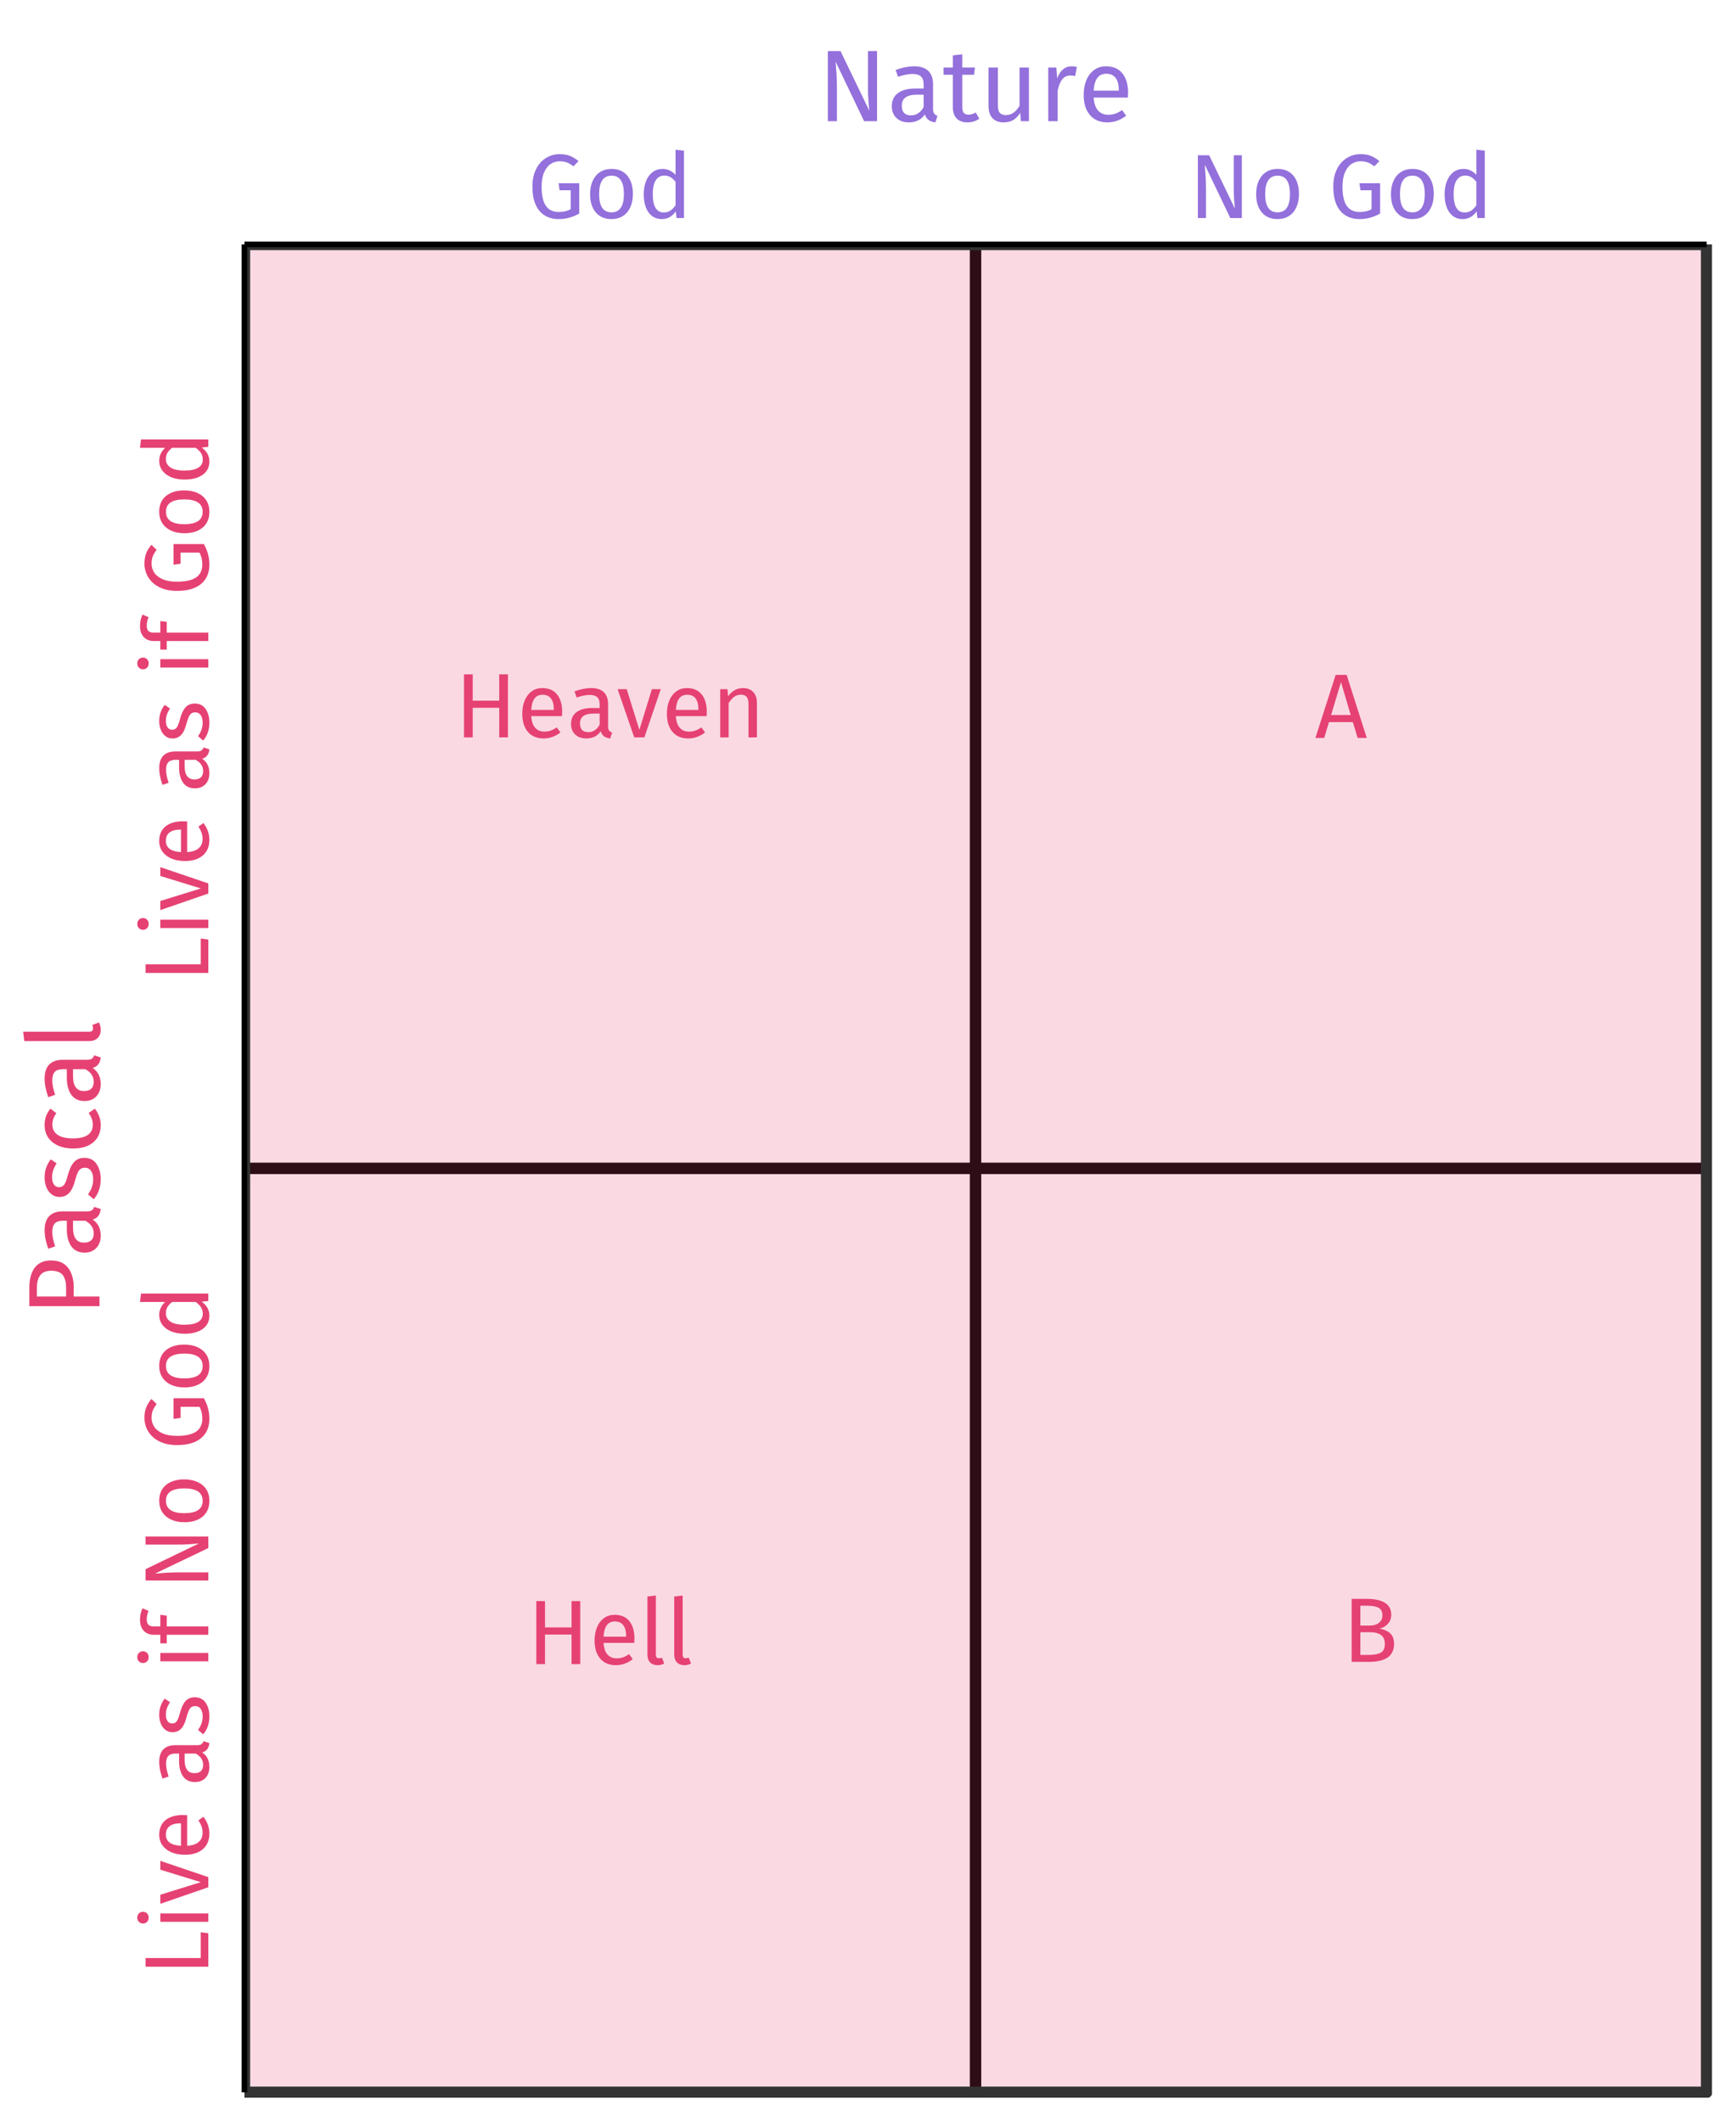 <?xml version="1.0" encoding="UTF-8"?>
<svg xmlns="http://www.w3.org/2000/svg" xmlns:xlink="http://www.w3.org/1999/xlink" width="324pt" height="396pt" viewBox="0 0 324 396" version="1.1">
<defs>
<g>
<symbol overflow="visible" id="glyph0-0">
<path style="stroke:none;" d="M 9.27 -17.926 L 9.27 5.977 L 2.102 5.977 L 2.102 -17.926 Z M 8.348 -17.039 L 3.039 -17.039 L 3.039 5.086 L 8.348 5.086 Z M 5.531 -7.699 C 6.211 -7.699 6.695 -7.516 6.988 -7.152 C 7.277 -6.785 7.422 -6.312 7.426 -5.734 C 7.422 -5.129 7.293 -4.664 7.039 -4.336 C 6.781 -4.004 6.371 -3.797 5.805 -3.723 L 5.805 -2.953 C 5.801 -2.828 5.758 -2.727 5.676 -2.652 C 5.586 -2.578 5.488 -2.543 5.379 -2.543 C 5.262 -2.543 5.16 -2.578 5.078 -2.652 C 4.988 -2.727 4.945 -2.828 4.949 -2.953 L 4.949 -4.387 C 5.551 -4.418 5.961 -4.527 6.18 -4.719 C 6.395 -4.906 6.504 -5.234 6.504 -5.703 C 6.504 -6.074 6.43 -6.363 6.281 -6.57 C 6.133 -6.773 5.859 -6.879 5.465 -6.879 C 5.133 -6.879 4.836 -6.816 4.574 -6.691 C 4.48 -6.656 4.406 -6.637 4.352 -6.641 C 4.223 -6.637 4.125 -6.676 4.055 -6.75 C 3.98 -6.824 3.941 -6.918 3.945 -7.035 C 3.941 -7.25 4.109 -7.414 4.445 -7.527 C 4.777 -7.641 5.141 -7.699 5.531 -7.699 Z M 5.379 -2.047 C 5.547 -2.043 5.688 -1.988 5.805 -1.875 C 5.918 -1.762 5.977 -1.617 5.977 -1.449 C 5.977 -1.266 5.918 -1.117 5.805 -1 C 5.688 -0.879 5.547 -0.82 5.379 -0.82 C 5.207 -0.82 5.062 -0.879 4.949 -1 C 4.836 -1.117 4.781 -1.266 4.781 -1.449 C 4.781 -1.617 4.836 -1.762 4.949 -1.875 C 5.062 -1.988 5.207 -2.043 5.379 -2.047 Z M 5.379 -2.047 "/>
</symbol>
<symbol overflow="visible" id="glyph0-1">
<path style="stroke:none;" d="M 8.281 0 L 8.281 -5.516 L 3.328 -5.516 L 3.328 0 L 1.707 0 L 1.707 -11.762 L 3.328 -11.762 L 3.328 -6.848 L 8.281 -6.848 L 8.281 -11.762 L 9.902 -11.762 L 9.902 0 Z M 8.281 0 "/>
</symbol>
<symbol overflow="visible" id="glyph0-2">
<path style="stroke:none;" d="M 8.418 -4.762 C 8.414 -4.5 8.402 -4.234 8.383 -3.961 L 2.645 -3.961 C 2.711 -2.969 2.965 -2.238 3.398 -1.773 C 3.828 -1.305 4.383 -1.07 5.07 -1.074 C 5.5 -1.07 5.898 -1.133 6.266 -1.262 C 6.625 -1.383 7.008 -1.582 7.41 -1.859 L 8.094 -0.922 C 7.133 -0.172 6.086 0.199 4.949 0.203 C 3.695 0.199 2.719 -0.207 2.023 -1.023 C 1.32 -1.84 0.973 -2.969 0.973 -4.406 C 0.973 -5.336 1.121 -6.16 1.426 -6.887 C 1.723 -7.605 2.156 -8.172 2.723 -8.586 C 3.281 -8.992 3.945 -9.199 4.711 -9.203 C 5.906 -9.199 6.82 -8.805 7.461 -8.023 C 8.094 -7.234 8.414 -6.148 8.418 -4.762 Z M 6.863 -5.223 C 6.859 -6.105 6.684 -6.785 6.332 -7.254 C 5.977 -7.723 5.449 -7.957 4.746 -7.957 C 3.457 -7.957 2.754 -7.012 2.645 -5.121 L 6.863 -5.121 Z M 6.863 -5.223 "/>
</symbol>
<symbol overflow="visible" id="glyph0-3">
<path style="stroke:none;" d="M 7.684 -2.102 C 7.68 -1.734 7.742 -1.465 7.871 -1.289 C 7.992 -1.109 8.18 -0.973 8.434 -0.887 L 8.074 0.203 C 7.605 0.145 7.227 0.016 6.945 -0.188 C 6.656 -0.391 6.449 -0.707 6.316 -1.145 C 5.711 -0.246 4.816 0.199 3.637 0.203 C 2.746 0.199 2.047 -0.047 1.535 -0.547 C 1.023 -1.043 0.766 -1.699 0.77 -2.508 C 0.766 -3.465 1.109 -4.199 1.801 -4.711 C 2.484 -5.223 3.461 -5.477 4.73 -5.48 L 6.113 -5.48 L 6.113 -6.145 C 6.109 -6.781 5.957 -7.238 5.652 -7.512 C 5.344 -7.785 4.871 -7.922 4.234 -7.922 C 3.57 -7.922 2.762 -7.762 1.809 -7.441 L 1.418 -8.586 C 2.531 -8.992 3.566 -9.199 4.523 -9.203 C 5.582 -9.199 6.371 -8.941 6.898 -8.426 C 7.418 -7.906 7.68 -7.168 7.684 -6.215 Z M 3.996 -0.973 C 4.895 -0.973 5.598 -1.438 6.113 -2.371 L 6.113 -4.438 L 4.934 -4.438 C 3.27 -4.434 2.438 -3.82 2.441 -2.594 C 2.438 -2.059 2.566 -1.656 2.832 -1.383 C 3.09 -1.109 3.48 -0.973 3.996 -0.973 Z M 3.996 -0.973 "/>
</symbol>
<symbol overflow="visible" id="glyph0-4">
<path style="stroke:none;" d="M 8.23 -8.996 L 5.172 0 L 3.277 0 L 0.172 -8.996 L 1.879 -8.996 L 4.234 -1.398 L 6.574 -8.996 Z M 8.23 -8.996 "/>
</symbol>
<symbol overflow="visible" id="glyph0-5">
<path style="stroke:none;" d="M 5.855 -9.203 C 6.672 -9.199 7.312 -8.953 7.777 -8.469 C 8.234 -7.977 8.465 -7.305 8.469 -6.453 L 8.469 0 L 6.898 0 L 6.898 -6.23 C 6.895 -6.863 6.777 -7.312 6.539 -7.578 C 6.297 -7.836 5.941 -7.969 5.48 -7.973 C 4.996 -7.969 4.574 -7.832 4.215 -7.562 C 3.848 -7.285 3.508 -6.895 3.191 -6.387 L 3.191 0 L 1.621 0 L 1.621 -8.996 L 2.969 -8.996 L 3.105 -7.664 C 3.426 -8.141 3.82 -8.516 4.293 -8.793 C 4.766 -9.062 5.285 -9.199 5.855 -9.203 Z M 5.855 -9.203 "/>
</symbol>
<symbol overflow="visible" id="glyph0-6">
<path style="stroke:none;" d="M 7.973 0 L 7.086 -2.953 L 2.629 -2.953 L 1.742 0 L 0.102 0 L 3.875 -11.762 L 5.926 -11.762 L 9.68 0 Z M 3.023 -4.27 L 6.691 -4.27 L 4.867 -10.414 Z M 3.023 -4.27 "/>
</symbol>
<symbol overflow="visible" id="glyph0-7">
<path style="stroke:none;" d="M 3.414 0.203 C 2.832 0.199 2.375 0.027 2.039 -0.316 C 1.703 -0.66 1.535 -1.145 1.535 -1.777 L 1.535 -12.617 L 3.105 -12.805 L 3.105 -1.809 C 3.105 -1.555 3.148 -1.371 3.234 -1.262 C 3.32 -1.145 3.465 -1.09 3.672 -1.094 C 3.887 -1.09 4.078 -1.125 4.25 -1.195 L 4.66 -0.102 C 4.281 0.102 3.867 0.199 3.414 0.203 Z M 3.414 0.203 "/>
</symbol>
<symbol overflow="visible" id="glyph0-8">
<path style="stroke:none;" d="M 6.898 -6.215 C 7.703 -6.074 8.359 -5.789 8.859 -5.359 C 9.359 -4.926 9.609 -4.254 9.613 -3.348 C 9.609 -1.113 8.055 0 4.949 0 L 1.707 0 L 1.707 -11.762 L 4.488 -11.762 C 5.98 -11.758 7.121 -11.516 7.91 -11.027 C 8.699 -10.535 9.094 -9.789 9.098 -8.793 C 9.094 -8.109 8.879 -7.539 8.457 -7.086 C 8.027 -6.625 7.508 -6.336 6.898 -6.215 Z M 3.328 -10.48 L 3.328 -6.777 L 5.105 -6.777 C 5.785 -6.773 6.348 -6.938 6.785 -7.273 C 7.223 -7.602 7.441 -8.07 7.441 -8.672 C 7.441 -9.352 7.211 -9.82 6.75 -10.086 C 6.289 -10.344 5.59 -10.477 4.66 -10.48 Z M 4.949 -1.297 C 5.906 -1.293 6.637 -1.438 7.145 -1.723 C 7.645 -2.008 7.898 -2.547 7.902 -3.348 C 7.898 -4.117 7.652 -4.676 7.168 -5.02 C 6.676 -5.359 6.039 -5.531 5.258 -5.531 L 3.328 -5.531 L 3.328 -1.297 Z M 4.949 -1.297 "/>
</symbol>
<symbol overflow="visible" id="glyph1-0">
<path style="stroke:none;" d="M 9.23 -17.852 L 9.23 5.949 L 2.09 5.949 L 2.09 -17.852 Z M 8.312 -16.965 L 3.027 -16.965 L 3.027 5.066 L 8.312 5.066 Z M 5.508 -7.668 C 6.188 -7.664 6.672 -7.48 6.961 -7.121 C 7.25 -6.754 7.395 -6.285 7.395 -5.711 C 7.395 -5.109 7.266 -4.645 7.012 -4.316 C 6.754 -3.984 6.344 -3.781 5.781 -3.707 L 5.781 -2.941 C 5.777 -2.816 5.734 -2.715 5.652 -2.641 C 5.562 -2.566 5.465 -2.531 5.355 -2.531 C 5.238 -2.531 5.137 -2.566 5.055 -2.641 C 4.969 -2.715 4.926 -2.816 4.93 -2.941 L 4.93 -4.367 C 5.527 -4.398 5.938 -4.512 6.152 -4.699 C 6.367 -4.887 6.473 -5.211 6.477 -5.68 C 6.473 -6.047 6.398 -6.336 6.254 -6.543 C 6.105 -6.746 5.836 -6.848 5.441 -6.852 C 5.109 -6.848 4.812 -6.785 4.555 -6.664 C 4.461 -6.625 4.391 -6.609 4.336 -6.613 C 4.211 -6.609 4.109 -6.645 4.035 -6.723 C 3.961 -6.793 3.926 -6.887 3.926 -7.004 C 3.926 -7.215 4.09 -7.379 4.426 -7.496 C 4.758 -7.605 5.121 -7.664 5.508 -7.668 Z M 5.355 -2.039 C 5.523 -2.039 5.664 -1.98 5.777 -1.867 C 5.891 -1.754 5.945 -1.613 5.949 -1.445 C 5.945 -1.262 5.891 -1.109 5.777 -0.992 C 5.664 -0.871 5.523 -0.812 5.355 -0.816 C 5.184 -0.812 5.039 -0.871 4.93 -0.992 C 4.812 -1.109 4.758 -1.262 4.762 -1.445 C 4.758 -1.613 4.812 -1.754 4.93 -1.867 C 5.039 -1.98 5.184 -2.039 5.355 -2.039 Z M 5.355 -2.039 "/>
</symbol>
<symbol overflow="visible" id="glyph1-1">
<path style="stroke:none;" d="M 6.02 -11.918 C 6.75 -11.918 7.387 -11.812 7.93 -11.602 C 8.465 -11.391 9 -11.062 9.535 -10.625 L 8.586 -9.641 C 8.164 -9.977 7.762 -10.219 7.379 -10.367 C 6.988 -10.512 6.535 -10.586 6.02 -10.59 C 5.414 -10.586 4.863 -10.426 4.359 -10.105 C 3.855 -9.781 3.445 -9.266 3.129 -8.559 C 2.809 -7.848 2.648 -6.949 2.652 -5.863 C 2.648 -4.219 2.918 -3.016 3.457 -2.258 C 3.996 -1.496 4.793 -1.117 5.848 -1.121 C 6.707 -1.117 7.449 -1.293 8.074 -1.648 L 8.074 -5.184 L 6 -5.184 L 5.812 -6.492 L 9.672 -6.492 L 9.672 -0.832 C 8.457 -0.145 7.184 0.199 5.848 0.203 C 4.305 0.199 3.098 -0.312 2.234 -1.344 C 1.363 -2.371 0.93 -3.879 0.934 -5.863 C 0.93 -7.133 1.16 -8.223 1.621 -9.137 C 2.078 -10.047 2.695 -10.738 3.477 -11.211 C 4.25 -11.68 5.098 -11.918 6.02 -11.918 Z M 6.02 -11.918 "/>
</symbol>
<symbol overflow="visible" id="glyph1-2">
<path style="stroke:none;" d="M 4.98 -9.164 C 6.238 -9.164 7.215 -8.742 7.914 -7.906 C 8.609 -7.062 8.957 -5.926 8.961 -4.488 C 8.957 -3.559 8.801 -2.738 8.484 -2.031 C 8.164 -1.32 7.703 -0.77 7.105 -0.383 C 6.5 0.008 5.785 0.199 4.965 0.203 C 3.703 0.199 2.723 -0.219 2.023 -1.055 C 1.316 -1.891 0.965 -3.027 0.969 -4.473 C 0.965 -5.395 1.125 -6.215 1.445 -6.926 C 1.762 -7.633 2.219 -8.18 2.82 -8.574 C 3.418 -8.965 4.141 -9.164 4.98 -9.164 Z M 4.98 -7.906 C 3.426 -7.902 2.648 -6.758 2.652 -4.473 C 2.648 -2.191 3.418 -1.055 4.965 -1.055 C 6.504 -1.055 7.277 -2.199 7.277 -4.488 C 7.277 -6.766 6.512 -7.902 4.98 -7.906 Z M 4.98 -7.906 "/>
</symbol>
<symbol overflow="visible" id="glyph1-3">
<path style="stroke:none;" d="M 8.551 -12.562 L 8.551 0 L 7.176 0 L 7.02 -1.242 C 6.723 -0.789 6.352 -0.434 5.914 -0.18 C 5.469 0.074 4.977 0.199 4.438 0.203 C 3.367 0.199 2.539 -0.219 1.945 -1.055 C 1.352 -1.891 1.055 -3.016 1.055 -4.438 C 1.055 -5.352 1.195 -6.168 1.477 -6.883 C 1.758 -7.598 2.164 -8.156 2.703 -8.559 C 3.234 -8.961 3.859 -9.164 4.574 -9.164 C 5.488 -9.164 6.293 -8.793 6.988 -8.059 L 6.988 -12.75 Z M 4.777 -1.035 C 5.25 -1.031 5.66 -1.141 6 -1.367 C 6.34 -1.586 6.668 -1.918 6.988 -2.363 L 6.988 -6.75 C 6.691 -7.133 6.375 -7.422 6.043 -7.625 C 5.707 -7.82 5.332 -7.922 4.914 -7.922 C 4.219 -7.922 3.684 -7.633 3.305 -7.055 C 2.926 -6.477 2.734 -5.613 2.738 -4.473 C 2.734 -3.312 2.91 -2.453 3.262 -1.887 C 3.609 -1.316 4.113 -1.031 4.777 -1.035 Z M 4.777 -1.035 "/>
</symbol>
<symbol overflow="visible" id="glyph1-4">
<path style="stroke:none;" d="M 9.91 0 L 7.754 0 L 2.992 -9.945 C 3.059 -9.16 3.113 -8.438 3.152 -7.777 C 3.191 -7.109 3.211 -6.309 3.215 -5.371 L 3.215 0 L 1.699 0 L 1.699 -11.715 L 3.809 -11.715 L 8.617 -1.75 C 8.582 -2.043 8.535 -2.559 8.48 -3.297 C 8.422 -4.031 8.395 -4.707 8.398 -5.32 L 8.398 -11.715 L 9.91 -11.715 Z M 9.91 0 "/>
</symbol>
<symbol overflow="visible" id="glyph1-5">
<path style="stroke:none;" d=""/>
</symbol>
<symbol overflow="visible" id="glyph2-0">
<path style="stroke:none;" d="M -17.852 -9.23 L 5.949 -9.23 L 5.949 -2.09 L -17.852 -2.09 Z M -16.965 -8.312 L -16.965 -3.027 L 5.066 -3.027 L 5.066 -8.312 Z M -7.668 -5.508 C -7.664 -6.188 -7.48 -6.672 -7.121 -6.961 C -6.754 -7.25 -6.285 -7.395 -5.711 -7.395 C -5.109 -7.395 -4.645 -7.266 -4.316 -7.012 C -3.984 -6.754 -3.781 -6.344 -3.707 -5.781 L -2.941 -5.781 C -2.816 -5.777 -2.715 -5.734 -2.641 -5.652 C -2.566 -5.562 -2.531 -5.465 -2.531 -5.355 C -2.531 -5.238 -2.566 -5.137 -2.641 -5.055 C -2.715 -4.969 -2.816 -4.926 -2.941 -4.93 L -4.367 -4.93 C -4.398 -5.527 -4.512 -5.938 -4.699 -6.152 C -4.887 -6.367 -5.211 -6.473 -5.68 -6.477 C -6.047 -6.473 -6.336 -6.398 -6.543 -6.254 C -6.746 -6.105 -6.848 -5.836 -6.852 -5.441 C -6.848 -5.109 -6.785 -4.812 -6.664 -4.555 C -6.625 -4.461 -6.609 -4.391 -6.613 -4.336 C -6.609 -4.211 -6.645 -4.109 -6.723 -4.035 C -6.793 -3.961 -6.887 -3.926 -7.004 -3.926 C -7.215 -3.926 -7.379 -4.09 -7.496 -4.426 C -7.605 -4.758 -7.664 -5.121 -7.668 -5.508 Z M -2.039 -5.355 C -2.039 -5.523 -1.98 -5.664 -1.867 -5.777 C -1.754 -5.891 -1.613 -5.945 -1.445 -5.949 C -1.262 -5.945 -1.109 -5.891 -0.992 -5.777 C -0.871 -5.664 -0.812 -5.523 -0.816 -5.355 C -0.812 -5.184 -0.871 -5.039 -0.992 -4.93 C -1.109 -4.812 -1.262 -4.758 -1.445 -4.762 C -1.613 -4.758 -1.754 -4.812 -1.867 -4.93 C -1.98 -5.039 -2.039 -5.184 -2.039 -5.355 Z M -2.039 -5.355 "/>
</symbol>
<symbol overflow="visible" id="glyph2-1">
<path style="stroke:none;" d="M -11.715 -3.316 L -1.41 -3.316 L -1.41 -8.125 L 0 -7.938 L 0 -1.699 L -11.715 -1.699 Z M -11.715 -3.316 "/>
</symbol>
<symbol overflow="visible" id="glyph2-2">
<path style="stroke:none;" d="M -8.961 -3.18 L 0 -3.18 L 0 -1.613 L -8.961 -1.613 Z M -13.262 -2.379 C -13.258 -2.707 -13.156 -2.973 -12.953 -3.176 C -12.746 -3.379 -12.492 -3.48 -12.188 -3.484 C -11.883 -3.48 -11.629 -3.379 -11.434 -3.176 C -11.23 -2.973 -11.133 -2.707 -11.137 -2.379 C -11.133 -2.059 -11.23 -1.797 -11.434 -1.598 C -11.629 -1.391 -11.883 -1.289 -12.188 -1.293 C -12.492 -1.289 -12.746 -1.391 -12.953 -1.598 C -13.156 -1.797 -13.258 -2.059 -13.262 -2.379 Z M -13.262 -2.379 "/>
</symbol>
<symbol overflow="visible" id="glyph2-3">
<path style="stroke:none;" d="M -8.961 -8.195 L 0 -5.152 L 0 -3.266 L -8.961 -0.172 L -8.961 -1.871 L -1.395 -4.215 L -8.961 -6.547 Z M -8.961 -8.195 "/>
</symbol>
<symbol overflow="visible" id="glyph2-4">
<path style="stroke:none;" d="M -4.742 -8.383 C -4.477 -8.379 -4.211 -8.367 -3.945 -8.348 L -3.945 -2.637 C -2.953 -2.703 -2.227 -2.949 -1.766 -3.383 C -1.297 -3.809 -1.066 -4.367 -1.07 -5.051 C -1.066 -5.48 -1.129 -5.875 -1.258 -6.238 C -1.379 -6.598 -1.578 -6.977 -1.852 -7.379 L -0.918 -8.059 C -0.172 -7.102 0.199 -6.059 0.203 -4.93 C 0.199 -3.68 -0.207 -2.707 -1.02 -2.012 C -1.832 -1.312 -2.953 -0.965 -4.387 -0.969 C -5.312 -0.965 -6.137 -1.117 -6.859 -1.418 C -7.574 -1.719 -8.137 -2.148 -8.551 -2.711 C -8.957 -3.27 -9.164 -3.93 -9.164 -4.691 C -9.164 -5.879 -8.77 -6.793 -7.988 -7.43 C -7.203 -8.062 -6.121 -8.379 -4.742 -8.383 Z M -5.203 -6.836 C -6.086 -6.832 -6.758 -6.656 -7.223 -6.309 C -7.688 -5.953 -7.922 -5.426 -7.922 -4.727 C -7.922 -3.441 -6.98 -2.746 -5.102 -2.637 L -5.102 -6.836 Z M -5.203 -6.836 "/>
</symbol>
<symbol overflow="visible" id="glyph2-5">
<path style="stroke:none;" d=""/>
</symbol>
<symbol overflow="visible" id="glyph2-6">
<path style="stroke:none;" d="M -2.09 -7.648 C -1.727 -7.645 -1.457 -7.707 -1.281 -7.836 C -1.105 -7.957 -0.973 -8.145 -0.883 -8.398 L 0.203 -8.039 C 0.145 -7.574 0.016 -7.199 -0.188 -6.918 C -0.391 -6.633 -0.707 -6.422 -1.141 -6.289 C -0.246 -5.688 0.199 -4.801 0.203 -3.621 C 0.199 -2.738 -0.047 -2.039 -0.543 -1.531 C -1.039 -1.016 -1.691 -0.762 -2.5 -0.766 C -3.449 -0.762 -4.18 -1.105 -4.691 -1.793 C -5.199 -2.477 -5.453 -3.449 -5.457 -4.711 L -5.457 -6.086 L -6.121 -6.086 C -6.75 -6.082 -7.203 -5.93 -7.477 -5.625 C -7.75 -5.32 -7.887 -4.848 -7.887 -4.215 C -7.887 -3.555 -7.727 -2.75 -7.41 -1.801 L -8.551 -1.41 C -8.957 -2.52 -9.164 -3.551 -9.164 -4.504 C -9.164 -5.555 -8.906 -6.344 -8.391 -6.867 C -7.875 -7.387 -7.141 -7.645 -6.188 -7.648 Z M -0.969 -3.977 C -0.965 -4.871 -1.43 -5.574 -2.363 -6.086 L -4.422 -6.086 L -4.422 -4.914 C -4.418 -3.254 -3.805 -2.426 -2.586 -2.43 C -2.047 -2.426 -1.645 -2.555 -1.375 -2.82 C -1.102 -3.078 -0.965 -3.465 -0.969 -3.977 Z M -0.969 -3.977 "/>
</symbol>
<symbol overflow="visible" id="glyph2-7">
<path style="stroke:none;" d="M -9.164 -4.047 C -9.164 -4.656 -9.078 -5.207 -8.906 -5.695 C -8.734 -6.18 -8.48 -6.645 -8.145 -7.09 L -7.156 -6.426 C -7.414 -6.016 -7.609 -5.629 -7.734 -5.262 C -7.859 -4.895 -7.922 -4.504 -7.922 -4.098 C -7.922 -3.582 -7.816 -3.18 -7.605 -2.891 C -7.395 -2.594 -7.109 -2.449 -6.75 -2.449 C -6.383 -2.449 -6.098 -2.586 -5.898 -2.863 C -5.691 -3.141 -5.492 -3.641 -5.305 -4.367 C -5.051 -5.359 -4.711 -6.105 -4.281 -6.602 C -3.848 -7.094 -3.258 -7.34 -2.516 -7.344 C -1.629 -7.34 -0.957 -6.996 -0.492 -6.312 C -0.031 -5.625 0.199 -4.793 0.203 -3.809 C 0.199 -2.449 -0.188 -1.32 -0.969 -0.426 L -1.922 -1.258 C -1.344 -2.016 -1.055 -2.855 -1.055 -3.773 C -1.055 -4.359 -1.176 -4.824 -1.418 -5.176 C -1.66 -5.52 -1.992 -5.695 -2.414 -5.695 C -2.719 -5.695 -2.965 -5.633 -3.152 -5.508 C -3.34 -5.383 -3.504 -5.164 -3.645 -4.859 C -3.785 -4.551 -3.934 -4.105 -4.098 -3.52 C -4.344 -2.562 -4.68 -1.875 -5.102 -1.453 C -5.52 -1.027 -6.051 -0.812 -6.699 -0.816 C -7.16 -0.812 -7.582 -0.953 -7.965 -1.23 C -8.34 -1.508 -8.637 -1.891 -8.848 -2.387 C -9.059 -2.879 -9.164 -3.434 -9.164 -4.047 Z M -9.164 -4.047 "/>
</symbol>
<symbol overflow="visible" id="glyph2-8">
<path style="stroke:none;" d="M -11.492 -4.656 C -11.488 -4.18 -11.383 -3.84 -11.176 -3.637 C -10.965 -3.43 -10.641 -3.328 -10.199 -3.332 L -8.961 -3.332 L -8.961 -5.508 L -7.754 -5.34 L -7.754 -3.332 L 0 -3.332 L 0 -1.77 L -7.754 -1.77 L -7.754 -0.172 L -8.961 -0.172 L -8.961 -1.77 L -10.184 -1.77 C -10.953 -1.77 -11.57 -2.016 -12.043 -2.508 C -12.512 -3 -12.75 -3.688 -12.75 -4.574 C -12.75 -4.977 -12.711 -5.34 -12.637 -5.668 C -12.562 -5.988 -12.445 -6.34 -12.289 -6.715 L -11.152 -6.223 C -11.375 -5.711 -11.488 -5.188 -11.492 -4.656 Z M -11.492 -4.656 "/>
</symbol>
<symbol overflow="visible" id="glyph2-9">
<path style="stroke:none;" d="M 0 -9.91 L 0 -7.754 L -9.945 -2.992 C -9.16 -3.059 -8.438 -3.113 -7.777 -3.152 C -7.109 -3.191 -6.309 -3.211 -5.371 -3.215 L 0 -3.215 L 0 -1.699 L -11.715 -1.699 L -11.715 -3.809 L -1.75 -8.617 C -2.043 -8.582 -2.559 -8.535 -3.297 -8.48 C -4.031 -8.422 -4.707 -8.395 -5.32 -8.398 L -11.715 -8.398 L -11.715 -9.91 Z M 0 -9.91 "/>
</symbol>
<symbol overflow="visible" id="glyph2-10">
<path style="stroke:none;" d="M -9.164 -4.98 C -9.164 -6.238 -8.742 -7.215 -7.906 -7.914 C -7.062 -8.609 -5.926 -8.957 -4.488 -8.961 C -3.559 -8.957 -2.738 -8.801 -2.031 -8.484 C -1.32 -8.164 -0.77 -7.703 -0.383 -7.105 C 0.008 -6.5 0.199 -5.785 0.203 -4.965 C 0.199 -3.703 -0.219 -2.723 -1.055 -2.023 C -1.891 -1.316 -3.027 -0.965 -4.473 -0.969 C -5.395 -0.965 -6.215 -1.125 -6.926 -1.445 C -7.633 -1.762 -8.18 -2.219 -8.574 -2.82 C -8.965 -3.418 -9.164 -4.141 -9.164 -4.98 Z M -7.906 -4.98 C -7.902 -3.426 -6.758 -2.648 -4.473 -2.652 C -2.191 -2.648 -1.055 -3.418 -1.055 -4.965 C -1.055 -6.504 -2.199 -7.277 -4.488 -7.277 C -6.766 -7.277 -7.902 -6.512 -7.906 -4.98 Z M -7.906 -4.98 "/>
</symbol>
<symbol overflow="visible" id="glyph2-11">
<path style="stroke:none;" d="M -11.918 -6.02 C -11.918 -6.75 -11.812 -7.387 -11.602 -7.93 C -11.391 -8.465 -11.062 -9 -10.625 -9.535 L -9.641 -8.586 C -9.977 -8.164 -10.219 -7.762 -10.367 -7.379 C -10.512 -6.988 -10.586 -6.535 -10.59 -6.02 C -10.586 -5.414 -10.426 -4.863 -10.105 -4.359 C -9.781 -3.855 -9.266 -3.445 -8.559 -3.129 C -7.848 -2.809 -6.949 -2.648 -5.863 -2.652 C -4.219 -2.648 -3.016 -2.918 -2.258 -3.457 C -1.496 -3.996 -1.117 -4.793 -1.121 -5.848 C -1.117 -6.707 -1.293 -7.449 -1.648 -8.074 L -5.184 -8.074 L -5.184 -6 L -6.492 -5.812 L -6.492 -9.672 L -0.832 -9.672 C -0.145 -8.457 0.199 -7.184 0.203 -5.848 C 0.199 -4.305 -0.312 -3.098 -1.344 -2.234 C -2.371 -1.363 -3.879 -0.93 -5.863 -0.934 C -7.133 -0.93 -8.223 -1.16 -9.137 -1.621 C -10.047 -2.078 -10.738 -2.695 -11.211 -3.477 C -11.68 -4.25 -11.918 -5.098 -11.918 -6.02 Z M -11.918 -6.02 "/>
</symbol>
<symbol overflow="visible" id="glyph2-12">
<path style="stroke:none;" d="M -12.562 -8.551 L 0 -8.551 L 0 -7.176 L -1.242 -7.02 C -0.789 -6.723 -0.434 -6.352 -0.18 -5.914 C 0.074 -5.469 0.199 -4.977 0.203 -4.438 C 0.199 -3.367 -0.219 -2.539 -1.055 -1.945 C -1.891 -1.352 -3.016 -1.055 -4.438 -1.055 C -5.352 -1.055 -6.168 -1.195 -6.883 -1.477 C -7.598 -1.758 -8.156 -2.164 -8.559 -2.703 C -8.961 -3.234 -9.164 -3.859 -9.164 -4.574 C -9.164 -5.488 -8.793 -6.293 -8.059 -6.988 L -12.75 -6.988 Z M -1.035 -4.777 C -1.031 -5.25 -1.141 -5.66 -1.367 -6 C -1.586 -6.34 -1.918 -6.668 -2.363 -6.988 L -6.75 -6.988 C -7.133 -6.691 -7.422 -6.375 -7.625 -6.043 C -7.82 -5.707 -7.922 -5.332 -7.922 -4.914 C -7.922 -4.219 -7.633 -3.684 -7.055 -3.305 C -6.477 -2.926 -5.613 -2.734 -4.473 -2.738 C -3.312 -2.734 -2.453 -2.91 -1.887 -3.262 C -1.316 -3.609 -1.031 -4.113 -1.035 -4.777 Z M -1.035 -4.777 "/>
</symbol>
<symbol overflow="visible" id="glyph3-0">
<path style="stroke:none;" d="M 10.316 -19.949 L 10.316 6.648 L 2.336 6.648 L 2.336 -19.949 Z M 9.289 -18.961 L 3.383 -18.961 L 3.383 5.66 L 9.289 5.66 Z M 6.156 -8.57 C 6.914 -8.566 7.457 -8.363 7.781 -7.961 C 8.102 -7.551 8.262 -7.023 8.266 -6.383 C 8.262 -5.711 8.117 -5.191 7.836 -4.824 C 7.547 -4.453 7.09 -4.227 6.461 -4.141 L 6.461 -3.285 C 6.457 -3.145 6.41 -3.035 6.316 -2.953 C 6.223 -2.871 6.109 -2.828 5.984 -2.832 C 5.855 -2.828 5.746 -2.871 5.652 -2.953 C 5.555 -3.035 5.508 -3.145 5.512 -3.285 L 5.512 -4.883 C 6.18 -4.918 6.633 -5.043 6.875 -5.254 C 7.113 -5.461 7.234 -5.824 7.238 -6.348 C 7.234 -6.762 7.152 -7.086 6.992 -7.312 C 6.824 -7.539 6.52 -7.652 6.078 -7.656 C 5.707 -7.652 5.379 -7.582 5.094 -7.449 C 4.988 -7.406 4.906 -7.387 4.844 -7.391 C 4.703 -7.387 4.594 -7.43 4.512 -7.512 C 4.43 -7.594 4.387 -7.699 4.391 -7.828 C 4.387 -8.066 4.574 -8.25 4.949 -8.379 C 5.32 -8.504 5.723 -8.566 6.156 -8.57 Z M 5.984 -2.281 C 6.172 -2.277 6.332 -2.215 6.457 -2.09 C 6.582 -1.961 6.645 -1.801 6.648 -1.613 C 6.645 -1.41 6.582 -1.242 6.457 -1.109 C 6.332 -0.973 6.172 -0.906 5.984 -0.91 C 5.789 -0.906 5.633 -0.973 5.508 -1.109 C 5.383 -1.242 5.32 -1.41 5.32 -1.613 C 5.32 -1.801 5.383 -1.961 5.508 -2.09 C 5.633 -2.215 5.789 -2.277 5.984 -2.281 Z M 5.984 -2.281 "/>
</symbol>
<symbol overflow="visible" id="glyph3-1">
<path style="stroke:none;" d="M 11.078 0 L 8.664 0 L 3.344 -11.113 C 3.418 -10.238 3.477 -9.43 3.523 -8.691 C 3.562 -7.949 3.586 -7.055 3.59 -6.004 L 3.59 0 L 1.898 0 L 1.898 -13.09 L 4.258 -13.09 L 9.633 -1.957 C 9.594 -2.285 9.543 -2.859 9.48 -3.684 C 9.418 -4.508 9.387 -5.262 9.387 -5.945 L 9.387 -13.09 L 11.078 -13.09 Z M 11.078 0 "/>
</symbol>
<symbol overflow="visible" id="glyph3-2">
<path style="stroke:none;" d="M 8.551 -2.336 C 8.547 -1.93 8.617 -1.629 8.758 -1.434 C 8.895 -1.234 9.105 -1.086 9.387 -0.988 L 8.988 0.227 C 8.465 0.16 8.043 0.02 7.73 -0.207 C 7.41 -0.434 7.18 -0.789 7.031 -1.273 C 6.359 -0.273 5.363 0.223 4.047 0.227 C 3.059 0.223 2.281 -0.055 1.711 -0.609 C 1.141 -1.164 0.855 -1.891 0.855 -2.793 C 0.855 -3.855 1.238 -4.672 2.004 -5.242 C 2.77 -5.809 3.855 -6.094 5.262 -6.098 L 6.801 -6.098 L 6.801 -6.84 C 6.797 -7.543 6.625 -8.051 6.289 -8.359 C 5.945 -8.66 5.422 -8.812 4.711 -8.816 C 3.977 -8.812 3.078 -8.637 2.016 -8.285 L 1.578 -9.559 C 2.812 -10.012 3.965 -10.242 5.035 -10.242 C 6.207 -10.242 7.09 -9.953 7.676 -9.375 C 8.258 -8.797 8.547 -7.977 8.551 -6.914 Z M 4.445 -1.082 C 5.441 -1.078 6.227 -1.598 6.801 -2.641 L 6.801 -4.941 L 5.492 -4.941 C 3.641 -4.938 2.719 -4.254 2.719 -2.887 C 2.719 -2.289 2.863 -1.84 3.152 -1.539 C 3.441 -1.23 3.871 -1.078 4.445 -1.082 Z M 4.445 -1.082 "/>
</symbol>
<symbol overflow="visible" id="glyph3-3">
<path style="stroke:none;" d="M 6.859 -0.457 C 6.199 -0.004 5.453 0.223 4.617 0.227 C 3.766 0.223 3.102 -0.02 2.629 -0.504 C 2.152 -0.988 1.914 -1.691 1.918 -2.621 L 1.918 -8.664 L 0.172 -8.664 L 0.172 -10.012 L 1.918 -10.012 L 1.918 -12.273 L 3.668 -12.484 L 3.668 -10.012 L 6.043 -10.012 L 5.852 -8.664 L 3.668 -8.664 L 3.668 -2.699 C 3.668 -2.176 3.758 -1.797 3.941 -1.566 C 4.125 -1.328 4.434 -1.211 4.863 -1.215 C 5.254 -1.211 5.695 -1.344 6.195 -1.613 Z M 6.859 -0.457 "/>
</symbol>
<symbol overflow="visible" id="glyph3-4">
<path style="stroke:none;" d="M 9.254 0 L 7.754 0 L 7.617 -1.559 C 7.238 -0.938 6.801 -0.484 6.309 -0.199 C 5.812 0.082 5.211 0.223 4.504 0.227 C 3.625 0.223 2.941 -0.039 2.449 -0.57 C 1.957 -1.098 1.711 -1.852 1.711 -2.832 L 1.711 -10.012 L 3.457 -10.012 L 3.457 -3.02 C 3.457 -2.332 3.574 -1.848 3.816 -1.566 C 4.055 -1.277 4.449 -1.137 4.996 -1.141 C 5.969 -1.137 6.805 -1.711 7.504 -2.867 L 7.504 -10.012 L 9.254 -10.012 Z M 9.254 0 "/>
</symbol>
<symbol overflow="visible" id="glyph3-5">
<path style="stroke:none;" d="M 6.156 -10.242 C 6.508 -10.242 6.836 -10.203 7.145 -10.129 L 6.82 -8.418 C 6.516 -8.492 6.223 -8.531 5.945 -8.531 C 5.324 -8.531 4.824 -8.301 4.445 -7.848 C 4.062 -7.387 3.766 -6.68 3.555 -5.719 L 3.555 0 L 1.805 0 L 1.805 -10.012 L 3.305 -10.012 L 3.477 -7.98 C 3.738 -8.727 4.102 -9.289 4.559 -9.672 C 5.012 -10.051 5.543 -10.242 6.156 -10.242 Z M 6.156 -10.242 "/>
</symbol>
<symbol overflow="visible" id="glyph3-6">
<path style="stroke:none;" d="M 9.367 -5.301 C 9.363 -5.008 9.352 -4.711 9.328 -4.406 L 2.945 -4.406 C 3.02 -3.305 3.297 -2.492 3.781 -1.973 C 4.258 -1.453 4.879 -1.195 5.645 -1.195 C 6.121 -1.195 6.566 -1.262 6.973 -1.402 C 7.379 -1.539 7.801 -1.762 8.246 -2.07 L 9.008 -1.027 C 7.938 -0.191 6.773 0.223 5.512 0.227 C 4.117 0.223 3.031 -0.23 2.25 -1.141 C 1.469 -2.051 1.078 -3.305 1.082 -4.902 C 1.078 -5.938 1.246 -6.859 1.586 -7.664 C 1.918 -8.469 2.398 -9.098 3.031 -9.555 C 3.656 -10.012 4.395 -10.242 5.242 -10.242 C 6.57 -10.242 7.59 -9.805 8.301 -8.93 C 9.008 -8.055 9.363 -6.844 9.367 -5.301 Z M 7.637 -5.812 C 7.633 -6.801 7.438 -7.555 7.047 -8.074 C 6.652 -8.594 6.062 -8.852 5.281 -8.855 C 3.848 -8.852 3.07 -7.801 2.945 -5.699 L 7.637 -5.699 Z M 7.637 -5.812 "/>
</symbol>
<symbol overflow="visible" id="glyph4-0">
<path style="stroke:none;" d="M -19.949 -10.316 L 6.648 -10.316 L 6.648 -2.336 L -19.949 -2.336 Z M -18.961 -9.289 L -18.961 -3.383 L 5.66 -3.383 L 5.66 -9.289 Z M -8.57 -6.156 C -8.566 -6.914 -8.363 -7.457 -7.961 -7.781 C -7.551 -8.102 -7.023 -8.262 -6.383 -8.266 C -5.711 -8.262 -5.191 -8.117 -4.824 -7.836 C -4.453 -7.547 -4.227 -7.09 -4.141 -6.461 L -3.285 -6.461 C -3.145 -6.457 -3.035 -6.41 -2.953 -6.316 C -2.871 -6.223 -2.828 -6.109 -2.832 -5.984 C -2.828 -5.855 -2.871 -5.746 -2.953 -5.652 C -3.035 -5.555 -3.145 -5.508 -3.285 -5.512 L -4.883 -5.512 C -4.918 -6.18 -5.043 -6.633 -5.254 -6.875 C -5.461 -7.113 -5.824 -7.234 -6.348 -7.238 C -6.762 -7.234 -7.086 -7.152 -7.312 -6.992 C -7.539 -6.824 -7.652 -6.52 -7.656 -6.078 C -7.652 -5.707 -7.582 -5.379 -7.449 -5.094 C -7.406 -4.988 -7.387 -4.906 -7.391 -4.844 C -7.387 -4.703 -7.43 -4.594 -7.512 -4.512 C -7.594 -4.43 -7.699 -4.387 -7.828 -4.391 C -8.066 -4.387 -8.25 -4.574 -8.379 -4.949 C -8.504 -5.32 -8.566 -5.723 -8.57 -6.156 Z M -2.281 -5.984 C -2.277 -6.172 -2.215 -6.332 -2.09 -6.457 C -1.961 -6.582 -1.801 -6.645 -1.613 -6.648 C -1.41 -6.645 -1.242 -6.582 -1.109 -6.457 C -0.973 -6.332 -0.906 -6.172 -0.91 -5.984 C -0.906 -5.789 -0.973 -5.633 -1.109 -5.508 C -1.242 -5.383 -1.41 -5.32 -1.613 -5.32 C -1.801 -5.32 -1.961 -5.383 -2.09 -5.508 C -2.215 -5.633 -2.277 -5.789 -2.281 -5.984 Z M -2.281 -5.984 "/>
</symbol>
<symbol overflow="visible" id="glyph4-1">
<path style="stroke:none;" d="M -13.09 -5.34 C -13.09 -6.957 -12.75 -8.211 -12.074 -9.098 C -11.395 -9.984 -10.383 -10.43 -9.043 -10.43 C -7.609 -10.43 -6.547 -9.965 -5.852 -9.043 C -5.152 -8.113 -4.805 -6.887 -4.809 -5.359 L -4.809 -3.703 L 0 -3.703 L 0 -1.898 L -13.09 -1.898 Z M -6.23 -5.281 C -6.227 -6.328 -6.43 -7.129 -6.84 -7.684 C -7.242 -8.23 -7.973 -8.508 -9.023 -8.512 C -9.961 -8.508 -10.637 -8.23 -11.055 -7.684 C -11.473 -7.129 -11.684 -6.344 -11.684 -5.32 L -11.684 -3.703 L -6.23 -3.703 Z M -6.23 -5.281 "/>
</symbol>
<symbol overflow="visible" id="glyph4-2">
<path style="stroke:none;" d="M -2.336 -8.551 C -1.93 -8.547 -1.629 -8.617 -1.434 -8.758 C -1.234 -8.895 -1.086 -9.105 -0.988 -9.387 L 0.227 -8.988 C 0.16 -8.465 0.02 -8.043 -0.207 -7.73 C -0.434 -7.41 -0.789 -7.18 -1.273 -7.031 C -0.273 -6.359 0.223 -5.363 0.227 -4.047 C 0.223 -3.059 -0.055 -2.281 -0.609 -1.711 C -1.164 -1.141 -1.891 -0.855 -2.793 -0.855 C -3.855 -0.855 -4.672 -1.238 -5.242 -2.004 C -5.809 -2.77 -6.094 -3.855 -6.098 -5.262 L -6.098 -6.801 L -6.84 -6.801 C -7.543 -6.797 -8.051 -6.625 -8.359 -6.289 C -8.66 -5.945 -8.812 -5.422 -8.816 -4.711 C -8.812 -3.977 -8.637 -3.078 -8.285 -2.016 L -9.559 -1.578 C -10.012 -2.812 -10.242 -3.965 -10.242 -5.035 C -10.242 -6.207 -9.953 -7.09 -9.375 -7.676 C -8.797 -8.258 -7.977 -8.547 -6.914 -8.551 Z M -1.082 -4.445 C -1.078 -5.441 -1.598 -6.227 -2.641 -6.801 L -4.941 -6.801 L -4.941 -5.492 C -4.938 -3.641 -4.254 -2.719 -2.887 -2.719 C -2.289 -2.719 -1.84 -2.863 -1.539 -3.152 C -1.23 -3.441 -1.078 -3.871 -1.082 -4.445 Z M -1.082 -4.445 "/>
</symbol>
<symbol overflow="visible" id="glyph4-3">
<path style="stroke:none;" d="M -10.242 -4.523 C -10.242 -5.203 -10.145 -5.816 -9.957 -6.363 C -9.762 -6.91 -9.477 -7.43 -9.102 -7.922 L -8 -7.184 C -8.289 -6.723 -8.504 -6.285 -8.645 -5.879 C -8.781 -5.465 -8.852 -5.031 -8.855 -4.578 C -8.852 -4.004 -8.734 -3.555 -8.504 -3.227 C -8.266 -2.895 -7.945 -2.73 -7.543 -2.734 C -7.133 -2.73 -6.816 -2.887 -6.59 -3.199 C -6.359 -3.512 -6.141 -4.07 -5.93 -4.883 C -5.648 -5.992 -5.266 -6.824 -4.789 -7.379 C -4.305 -7.926 -3.648 -8.203 -2.812 -8.207 C -1.82 -8.203 -1.066 -7.82 -0.551 -7.059 C -0.035 -6.289 0.223 -5.355 0.227 -4.258 C 0.223 -2.734 -0.211 -1.473 -1.082 -0.477 L -2.148 -1.406 C -1.5 -2.254 -1.176 -3.191 -1.18 -4.219 C -1.176 -4.875 -1.312 -5.395 -1.586 -5.785 C -1.855 -6.168 -2.227 -6.363 -2.699 -6.363 C -3.039 -6.363 -3.312 -6.293 -3.523 -6.152 C -3.73 -6.012 -3.914 -5.77 -4.074 -5.434 C -4.23 -5.09 -4.398 -4.59 -4.578 -3.934 C -4.852 -2.863 -5.227 -2.094 -5.699 -1.621 C -6.164 -1.145 -6.758 -0.906 -7.484 -0.91 C -8 -0.906 -8.473 -1.062 -8.902 -1.375 C -9.324 -1.684 -9.656 -2.113 -9.891 -2.668 C -10.125 -3.215 -10.242 -3.836 -10.242 -4.523 Z M -10.242 -4.523 "/>
</symbol>
<symbol overflow="visible" id="glyph4-4">
<path style="stroke:none;" d="M -10.242 -5.453 C -10.242 -6.047 -10.156 -6.59 -9.984 -7.086 C -9.812 -7.578 -9.535 -8.055 -9.156 -8.512 L -8.055 -7.676 C -8.309 -7.32 -8.496 -6.973 -8.617 -6.641 C -8.734 -6.301 -8.793 -5.93 -8.797 -5.527 C -8.793 -4.715 -8.473 -4.086 -7.828 -3.637 C -7.18 -3.188 -6.223 -2.965 -4.961 -2.965 C -3.691 -2.965 -2.758 -3.184 -2.156 -3.629 C -1.555 -4.066 -1.254 -4.699 -1.254 -5.527 C -1.254 -5.918 -1.312 -6.281 -1.434 -6.609 C -1.551 -6.938 -1.746 -7.305 -2.016 -7.715 L -0.875 -8.512 C -0.141 -7.598 0.223 -6.578 0.227 -5.453 C 0.223 -4.098 -0.23 -3.031 -1.141 -2.25 C -2.051 -1.469 -3.312 -1.078 -4.922 -1.082 C -5.984 -1.078 -6.914 -1.254 -7.711 -1.613 C -8.508 -1.965 -9.129 -2.469 -9.574 -3.125 C -10.02 -3.773 -10.242 -4.551 -10.242 -5.453 Z M -10.242 -5.453 "/>
</symbol>
<symbol overflow="visible" id="glyph4-5">
<path style="stroke:none;" d="M 0.227 -3.801 C 0.223 -3.152 0.031 -2.641 -0.352 -2.27 C -0.734 -1.895 -1.273 -1.711 -1.977 -1.711 L -14.039 -1.711 L -14.25 -3.457 L -2.016 -3.457 C -1.734 -3.457 -1.531 -3.504 -1.406 -3.598 C -1.277 -3.691 -1.211 -3.852 -1.215 -4.086 C -1.211 -4.32 -1.25 -4.535 -1.328 -4.73 L -0.113 -5.188 C 0.113 -4.766 0.223 -4.305 0.227 -3.801 Z M 0.227 -3.801 "/>
</symbol>
</g>
<clipPath id="clip1">
  <path d="M 45.621 45.621 L 319 45.621 L 319 391 L 45.621 391 Z M 45.621 45.621 "/>
</clipPath>
<clipPath id="clip2">
  <path d="M 181 45.621 L 184 45.621 L 184 391.52 L 181 391.52 Z M 181 45.621 "/>
</clipPath>
<clipPath id="clip3">
  <path d="M 45.621 217 L 319.52 217 L 319.52 220 L 45.621 220 Z M 45.621 217 "/>
</clipPath>
<clipPath id="clip4">
  <path d="M 45.621 45.621 L 183 45.621 L 183 391 L 45.621 391 Z M 45.621 45.621 "/>
</clipPath>
<clipPath id="clip5">
  <path d="M 182 45.621 L 319 45.621 L 319 391 L 182 391 Z M 182 45.621 "/>
</clipPath>
<clipPath id="clip6">
  <path d="M 45.621 45.621 L 319.52 45.621 L 319.52 391.52 L 45.621 391.52 Z M 45.621 45.621 "/>
</clipPath>
</defs>
<g id="surface244">
<rect x="0" y="0" width="324" height="396" style="fill:rgb(100%,100%,100%);fill-opacity:1;stroke:none;"/>
<rect x="0" y="0" width="324" height="396" style="fill:rgb(100%,100%,100%);fill-opacity:1;stroke:none;"/>
<path style="fill:none;stroke-width:2.134;stroke-linecap:round;stroke-linejoin:round;stroke:rgb(100%,100%,100%);stroke-opacity:1;stroke-miterlimit:10;" d="M 0 396 L 324 396 L 324 0 L 0 0 Z M 0 396 "/>
<g clip-path="url(#clip1)" clip-rule="nonzero">
<path style=" stroke:none;fill-rule:nonzero;fill:rgb(100%,100%,100%);fill-opacity:1;" d="M 45.621 390.52 L 318.52 390.52 L 318.52 45.621 L 45.621 45.621 Z M 45.621 390.52 "/>
</g>
<g style="fill:rgb(90.196%,25.49%,45.098%);fill-opacity:1;">
  <use xlink:href="#glyph0-1" x="84.895" y="137.625"/>
  <use xlink:href="#glyph0-2" x="96.503" y="137.625"/>
  <use xlink:href="#glyph0-3" x="105.807" y="137.625"/>
  <use xlink:href="#glyph0-4" x="115.094" y="137.625"/>
  <use xlink:href="#glyph0-2" x="123.494" y="137.625"/>
  <use xlink:href="#glyph0-5" x="132.798" y="137.625"/>
</g>
<g style="fill:rgb(90.196%,25.49%,45.098%);fill-opacity:1;">
  <use xlink:href="#glyph0-6" x="245.406" y="137.727"/>
</g>
<g style="fill:rgb(90.196%,25.49%,45.098%);fill-opacity:1;">
  <use xlink:href="#glyph0-1" x="98.391" y="310.594"/>
  <use xlink:href="#glyph0-2" x="109.999" y="310.594"/>
  <use xlink:href="#glyph0-7" x="119.303" y="310.594"/>
  <use xlink:href="#glyph0-7" x="124.305" y="310.594"/>
</g>
<g style="fill:rgb(90.196%,25.49%,45.098%);fill-opacity:1;">
  <use xlink:href="#glyph0-8" x="250.562" y="310.176"/>
</g>
<g clip-path="url(#clip2)" clip-rule="nonzero">
<path style="fill:none;stroke-width:2.134;stroke-linecap:butt;stroke-linejoin:round;stroke:rgb(0%,0%,0%);stroke-opacity:1;stroke-miterlimit:10;" d="M 182.07 390.52 L 182.07 45.621 "/>
</g>
<g clip-path="url(#clip3)" clip-rule="nonzero">
<path style="fill:none;stroke-width:2.134;stroke-linecap:butt;stroke-linejoin:round;stroke:rgb(0%,0%,0%);stroke-opacity:1;stroke-miterlimit:10;" d="M 45.621 218.07 L 318.52 218.07 "/>
</g>
<g clip-path="url(#clip4)" clip-rule="nonzero">
<path style=" stroke:none;fill-rule:nonzero;fill:rgb(90.196%,25.49%,45.098%);fill-opacity:0.2;" d="M 45.621 45.621 L 182.07 45.621 L 182.07 390.52 L 45.621 390.52 Z M 45.621 45.621 "/>
</g>
<g clip-path="url(#clip5)" clip-rule="nonzero">
<path style=" stroke:none;fill-rule:nonzero;fill:rgb(90.196%,25.49%,45.098%);fill-opacity:0.2;" d="M 182.07 45.621 L 318.52 45.621 L 318.52 390.52 L 182.07 390.52 Z M 182.07 45.621 "/>
</g>
<g clip-path="url(#clip6)" clip-rule="nonzero">
<path style="fill:none;stroke-width:2.134;stroke-linecap:round;stroke-linejoin:round;stroke:rgb(20%,20%,20%);stroke-opacity:1;stroke-miterlimit:10;" d="M 45.621 390.52 L 318.52 390.52 L 318.52 45.621 L 45.621 45.621 Z M 45.621 390.52 "/>
</g>
<path style="fill:none;stroke-width:1.067;stroke-linecap:butt;stroke-linejoin:round;stroke:rgb(0%,0%,0%);stroke-opacity:1;stroke-miterlimit:10;" d="M 45.621 45.621 L 318.52 45.621 "/>
<g style="fill:rgb(57.647%,43.922%,85.882%);fill-opacity:1;">
  <use xlink:href="#glyph1-1" x="98.438" y="40.691"/>
  <use xlink:href="#glyph1-2" x="109.165" y="40.691"/>
  <use xlink:href="#glyph1-3" x="119.093" y="40.691"/>
</g>
<g style="fill:rgb(57.647%,43.922%,85.882%);fill-opacity:1;">
  <use xlink:href="#glyph1-4" x="221.863" y="40.691"/>
  <use xlink:href="#glyph1-2" x="233.474" y="40.691"/>
  <use xlink:href="#glyph1-5" x="243.402" y="40.691"/>
  <use xlink:href="#glyph1-1" x="247.907" y="40.691"/>
  <use xlink:href="#glyph1-2" x="258.634" y="40.691"/>
  <use xlink:href="#glyph1-3" x="268.562" y="40.691"/>
</g>
<path style="fill:none;stroke-width:1.067;stroke-linecap:butt;stroke-linejoin:round;stroke:rgb(0%,0%,0%);stroke-opacity:1;stroke-miterlimit:10;" d="M 45.621 390.52 L 45.621 45.621 "/>
<g style="fill:rgb(90.196%,25.49%,45.098%);fill-opacity:1;">
  <use xlink:href="#glyph2-1" x="38.879" y="368.77"/>
  <use xlink:href="#glyph2-2" x="38.879" y="360.304"/>
  <use xlink:href="#glyph2-3" x="38.879" y="355.51"/>
  <use xlink:href="#glyph2-4" x="38.879" y="347.146"/>
  <use xlink:href="#glyph2-5" x="38.879" y="337.881"/>
  <use xlink:href="#glyph2-6" x="38.879" y="333.376"/>
  <use xlink:href="#glyph2-7" x="38.879" y="324.128"/>
  <use xlink:href="#glyph2-5" x="38.879" y="316.189"/>
  <use xlink:href="#glyph2-2" x="38.879" y="311.684"/>
  <use xlink:href="#glyph2-8" x="38.879" y="306.89"/>
  <use xlink:href="#glyph2-5" x="38.879" y="301.195"/>
  <use xlink:href="#glyph2-9" x="38.879" y="296.69"/>
  <use xlink:href="#glyph2-10" x="38.879" y="285.079"/>
  <use xlink:href="#glyph2-5" x="38.879" y="275.151"/>
  <use xlink:href="#glyph2-11" x="38.879" y="270.646"/>
  <use xlink:href="#glyph2-10" x="38.879" y="259.919"/>
  <use xlink:href="#glyph2-12" x="38.879" y="249.991"/>
</g>
<g style="fill:rgb(90.196%,25.49%,45.098%);fill-opacity:1;">
  <use xlink:href="#glyph2-1" x="38.879" y="183.297"/>
  <use xlink:href="#glyph2-2" x="38.879" y="174.831"/>
  <use xlink:href="#glyph2-3" x="38.879" y="170.037"/>
  <use xlink:href="#glyph2-4" x="38.879" y="161.673"/>
  <use xlink:href="#glyph2-5" x="38.879" y="152.408"/>
  <use xlink:href="#glyph2-6" x="38.879" y="147.903"/>
  <use xlink:href="#glyph2-7" x="38.879" y="138.655"/>
  <use xlink:href="#glyph2-5" x="38.879" y="130.716"/>
  <use xlink:href="#glyph2-2" x="38.879" y="126.211"/>
  <use xlink:href="#glyph2-8" x="38.879" y="121.417"/>
  <use xlink:href="#glyph2-5" x="38.879" y="115.722"/>
  <use xlink:href="#glyph2-11" x="38.879" y="111.217"/>
  <use xlink:href="#glyph2-10" x="38.879" y="100.49"/>
  <use xlink:href="#glyph2-12" x="38.879" y="90.562"/>
</g>
<g style="fill:rgb(57.647%,43.922%,85.882%);fill-opacity:1;">
  <use xlink:href="#glyph3-1" x="152.609" y="22.617"/>
  <use xlink:href="#glyph3-2" x="165.586" y="22.617"/>
  <use xlink:href="#glyph3-3" x="175.922" y="22.617"/>
  <use xlink:href="#glyph3-4" x="182.781" y="22.617"/>
  <use xlink:href="#glyph3-5" x="193.839" y="22.617"/>
  <use xlink:href="#glyph3-6" x="201.173" y="22.617"/>
</g>
<g style="fill:rgb(90.196%,25.49%,45.098%);fill-opacity:1;">
  <use xlink:href="#glyph4-1" x="18.57" y="245.688"/>
  <use xlink:href="#glyph4-2" x="18.57" y="234.649"/>
  <use xlink:href="#glyph4-3" x="18.57" y="224.312"/>
  <use xlink:href="#glyph4-4" x="18.57" y="215.44"/>
  <use xlink:href="#glyph4-2" x="18.57" y="206.357"/>
  <use xlink:href="#glyph4-5" x="18.57" y="196.022"/>
</g>
</g>
</svg>
